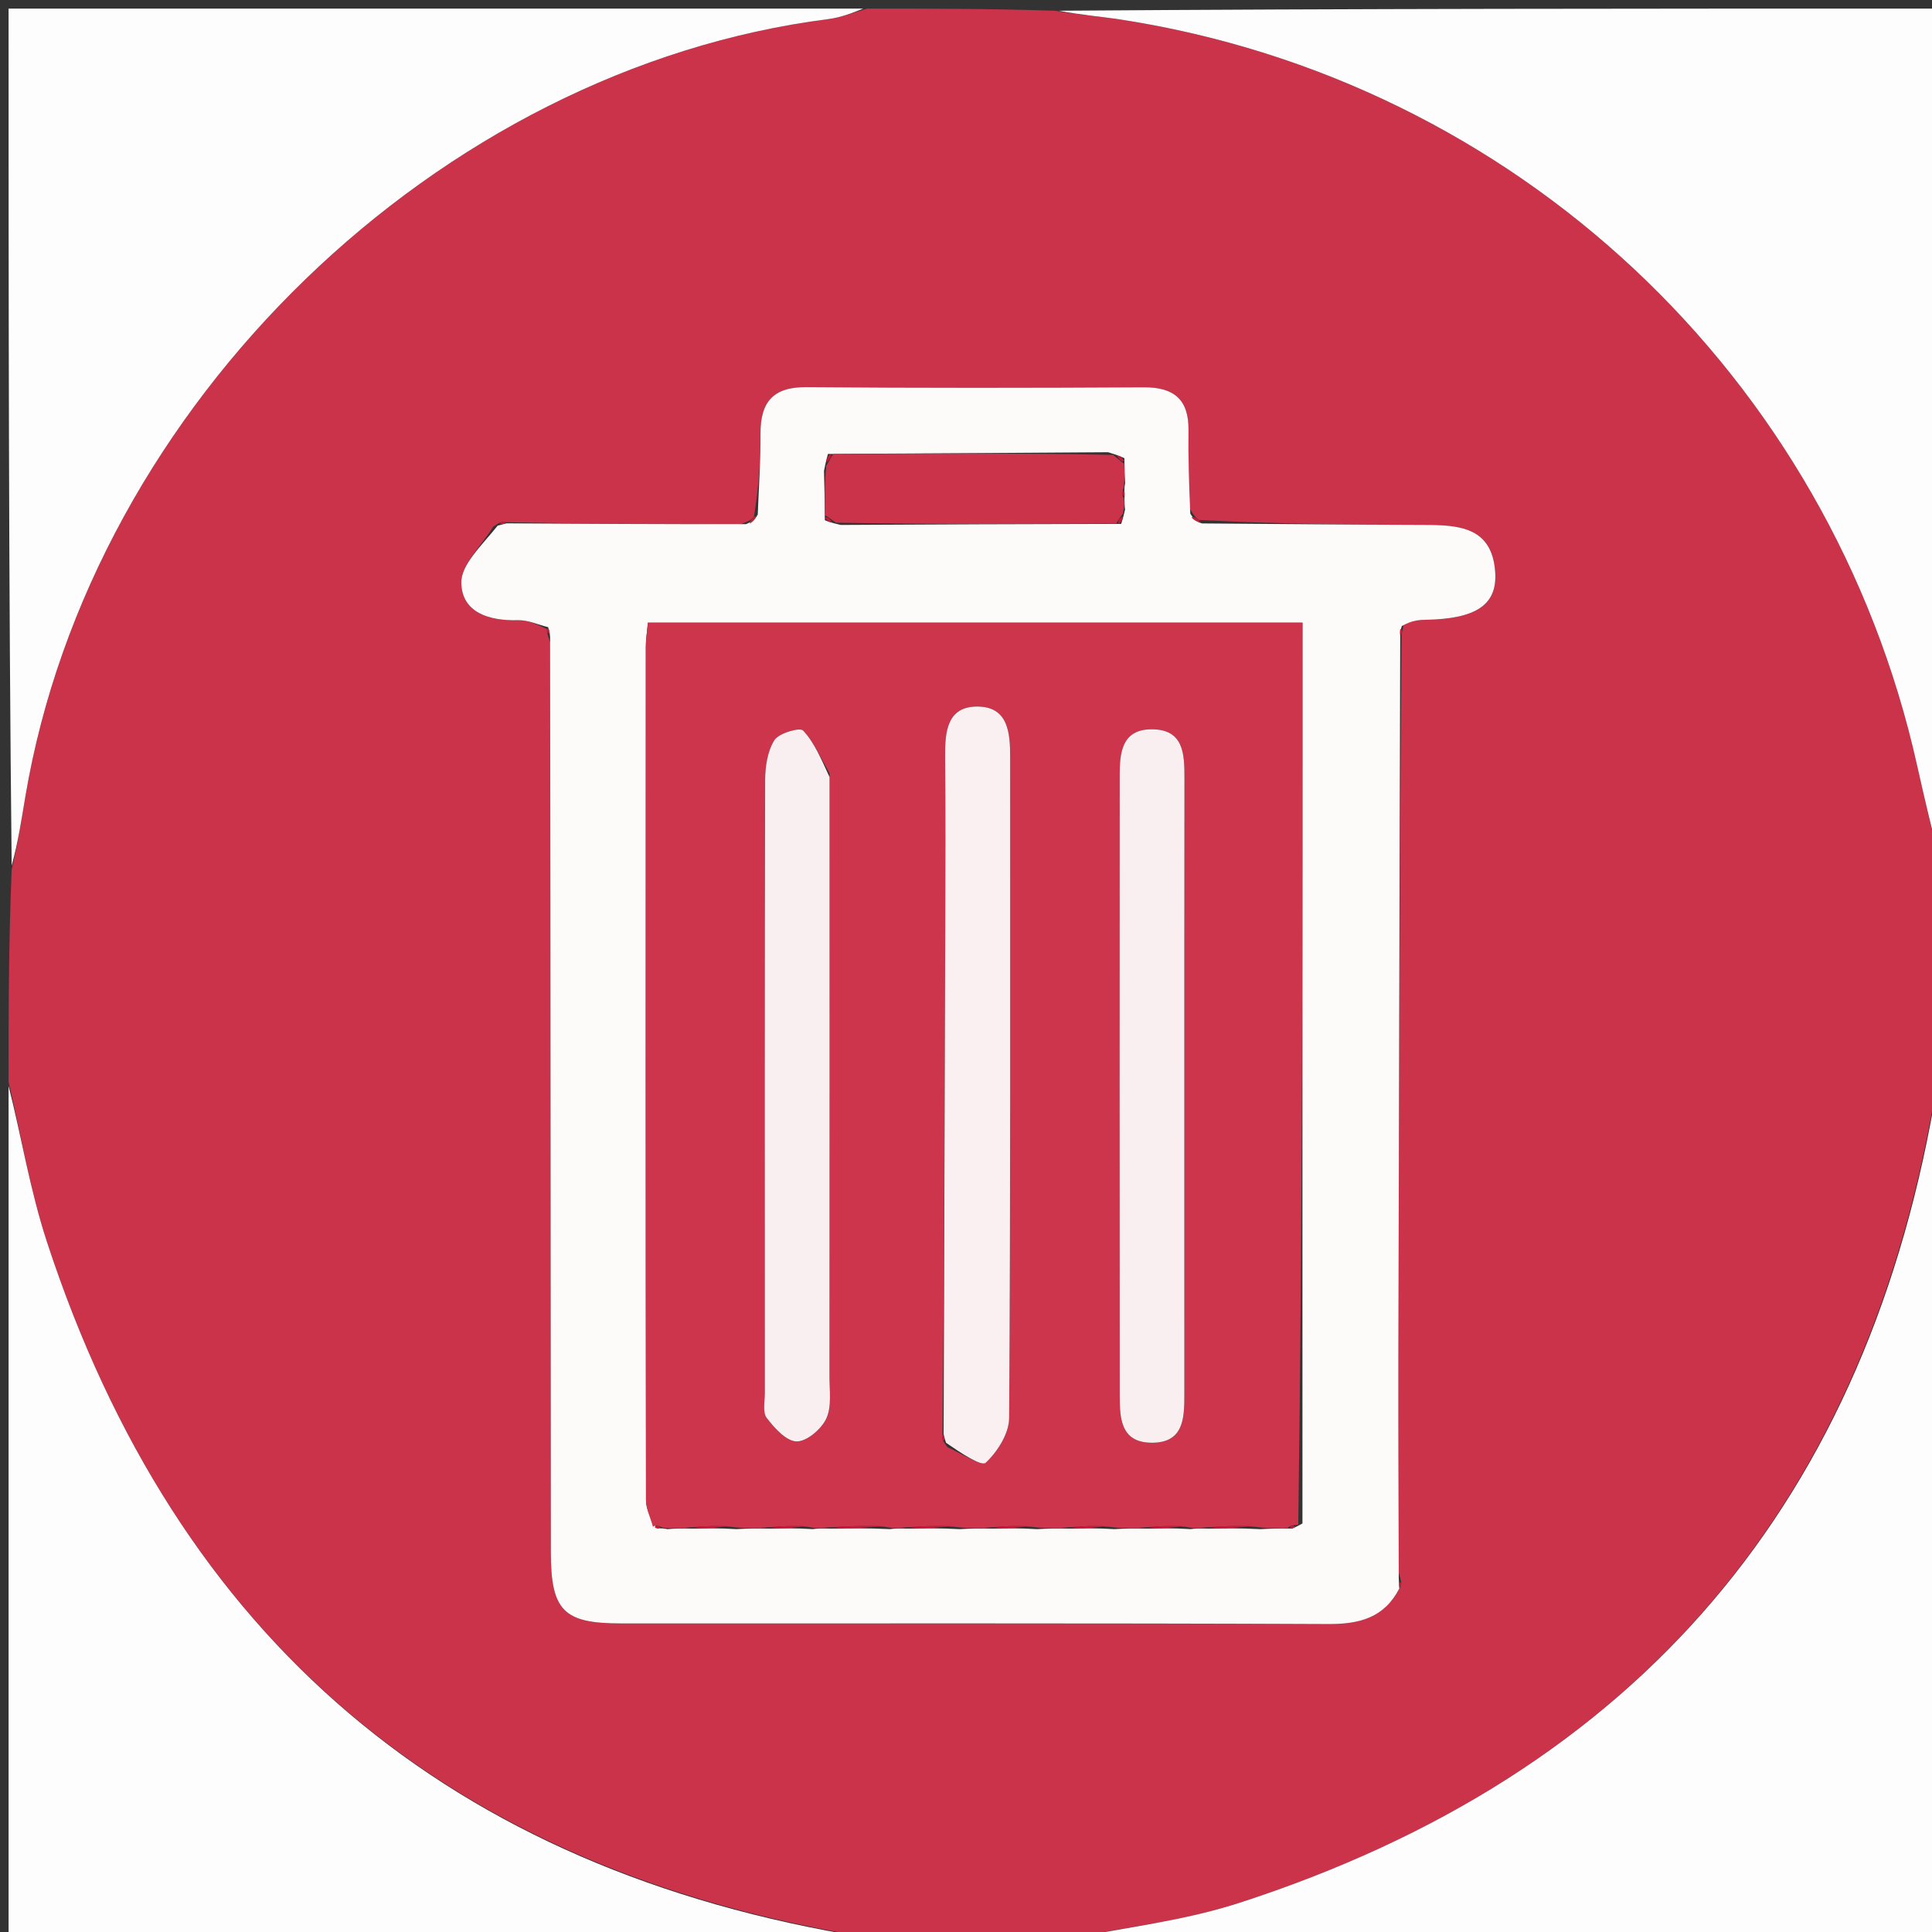 <svg version="1.1" id="Layer_1" xmlns="http://www.w3.org/2000/svg" xmlns:xlink="http://www.w3.org/1999/xlink" x="0px" y="0px"
	 width="100%" viewBox="0 0 225 225" enable-background="new 0 0 225 225" xml:space="preserve">
<rect x="0" y="0" width="225" height="225" fill="#333333" stroke="none"/>
<path fill="#CB334A" opacity="1" stroke="none" 
	d="
M123,226 
	C115.979,226 108.958,226 101.284,225.641 
	C52.44,217.815 20.625,190.961 5.458,144.607 
	C3.481,138.565 2.462,132.21 1,126 
	C1,117.979 1,109.958 1.359,101.284 
	C2.129,98.003 2.513,95.373 2.955,92.752 
	C10.659,47.075 51.022,8.024 96.466,2.223 
	C98.004,2.027 99.49,1.417 101,1 
	C108.021,1 115.042,1 122.846,1.25 
	C125.935,1.756 128.255,1.926 130.547,2.281 
	C176.494,9.396 213.165,43.772 223.272,89.167 
	C224.152,93.118 225.089,97.056 226,101 
	C226,109.021 226,117.042 225.641,125.716 
	C217.8,174.695 190.819,206.545 144.325,221.609 
	C137.463,223.832 130.12,224.573 123,226 
M139.63,60.554 
	C139.337,60.343 139.043,60.131 138.478,59.048 
	C138.452,56.065 138.377,53.081 138.412,50.099 
	C138.453,46.526 136.725,45.085 133.195,45.105 
	C120.1,45.18 107.003,45.192 93.908,45.086 
	C90.027,45.055 88.546,46.829 88.57,50.513 
	C88.59,53.647 88.365,56.784 87.798,60.222 
	C87.534,60.467 87.271,60.712 86.08,61.111 
	C77.05,61.056 68.02,61.002 58.749,60.811 
	C58.476,60.723 58.226,60.785 57.419,61.356 
	C56.103,63.541 53.672,65.753 53.724,67.904 
	C53.808,71.372 57.011,72.32 60.333,72.229 
	C61.49,72.198 62.663,72.751 63.721,73.28 
	C63.648,73.544 63.718,73.78 64.107,74.911 
	C64.118,110.199 64.119,145.487 64.152,180.775 
	C64.158,187.574 65.635,189.06 72.28,189.064 
	C99.746,189.081 127.212,189.015 154.677,189.138 
	C158.352,189.155 161.197,188.391 163.118,184.776 
	C163.255,184.521 163.235,184.266 162.885,183.087 
	C162.874,174.451 162.837,165.814 162.856,157.178 
	C162.917,129.447 162.997,101.716 163.228,73.771 
	C163.36,73.528 163.341,73.283 163.539,72.322 
	C164.364,72.274 165.189,72.195 166.015,72.181 
	C171.871,72.081 174.387,70.466 174.131,66.636 
	C173.775,61.334 169.855,61.14 165.828,61.13 
	C157.216,61.109 148.605,61.019 139.63,60.554 
z"/>
<path fill="#FEFDFD" opacity="1" stroke="none" 
	d="
M226,100.531 
	C225.089,97.056 224.152,93.118 223.272,89.167 
	C213.165,43.772 176.494,9.396 130.547,2.281 
	C128.255,1.926 125.935,1.756 123.314,1.25 
	C157.259,1 191.518,1 226,1 
	C226,34.021 226,67.042 226,100.531 
z"/>
<path fill="#FEFDFD" opacity="1" stroke="none" 
	d="
M123.469,226 
	C130.12,224.573 137.463,223.832 144.325,221.609 
	C190.819,206.545 217.8,174.695 225.641,126.185 
	C226,159.261 226,192.523 226,226 
	C191.979,226 157.958,226 123.469,226 
z"/>
<path fill="#FEFDFD" opacity="1" stroke="none" 
	d="
M1,126.469 
	C2.462,132.21 3.481,138.565 5.458,144.607 
	C20.625,190.961 52.44,217.815 100.815,225.641 
	C67.74,226 34.479,226 1,226 
	C1,192.979 1,159.958 1,126.469 
z"/>
<path fill="#FEFDFD" opacity="1" stroke="none" 
	d="
M100.531,1 
	C99.49,1.417 98.004,2.027 96.466,2.223 
	C51.022,8.024 10.659,47.075 2.955,92.752 
	C2.513,95.373 2.129,98.003 1.359,100.815 
	C1,67.74 1,34.479 1,1 
	C34.021,1 67.042,1 100.531,1 
z"/>
<path fill="#FDFAFA" opacity="1" stroke="none" 
	d="
M58.991,60.947 
	C68.02,61.002 77.05,61.056 86.88,61.046 
	C87.87,60.627 88.059,60.273 88.248,59.919 
	C88.365,56.784 88.59,53.647 88.57,50.513 
	C88.546,46.829 90.027,45.055 93.908,45.086 
	C107.003,45.192 120.1,45.18 133.195,45.105 
	C136.725,45.085 138.453,46.526 138.412,50.099 
	C138.377,53.081 138.452,56.065 138.623,59.821 
	C139.176,60.715 139.584,60.837 139.993,60.958 
	C148.605,61.019 157.216,61.109 165.828,61.13 
	C169.855,61.14 173.775,61.334 174.131,66.636 
	C174.387,70.466 171.871,72.081 166.015,72.181 
	C165.189,72.195 164.364,72.274 163.256,72.909 
	C163.005,73.658 163.038,73.822 163.07,73.985 
	C162.997,101.716 162.917,129.447 162.856,157.178 
	C162.837,165.814 162.874,174.451 162.9,183.794 
	C162.932,184.67 162.948,184.839 162.964,185.008 
	C161.197,188.391 158.352,189.155 154.677,189.138 
	C127.212,189.015 99.746,189.081 72.28,189.064 
	C65.635,189.06 64.158,187.574 64.152,180.775 
	C64.119,145.487 64.118,110.199 64.065,74.204 
	C64.024,73.497 63.829,73.038 63.829,73.038 
	C62.663,72.751 61.49,72.198 60.333,72.229 
	C57.011,72.32 53.808,71.372 53.724,67.904 
	C53.672,65.753 56.103,63.541 57.96,61.219 
	C58.664,61.037 58.827,60.992 58.991,60.947 
M131.033,56.277 
	C130.994,55.513 130.955,54.75 130.945,53.368 
	C130.617,53.206 130.289,53.044 129.05,52.666 
	C118.378,52.738 107.705,52.81 96.423,52.867 
	C96.316,53.237 96.21,53.606 95.963,54.831 
	C96.008,56.56 96.054,58.289 96.06,60.583 
	C96.371,60.716 96.682,60.849 97.92,61.136 
	C108.616,61.082 119.311,61.027 130.569,61.012 
	C130.679,60.683 130.79,60.354 131.024,59.345 
	C130.975,58.889 130.926,58.434 130.978,57.504 
	C130.978,57.504 130.878,57.029 131.033,56.277 
M151.683,177.422 
	C151.683,142.507 151.683,107.592 151.683,72.514 
	C126.02,72.514 100.821,72.514 75.456,72.514 
	C75.351,73.652 75.213,74.459 75.213,75.265 
	C75.2,108.408 75.192,141.551 75.233,174.694 
	C75.234,175.732 75.762,176.77 76.495,178.012 
	C76.495,178.012 76.981,177.922 77.733,178.084 
	C78.496,178.026 79.259,177.968 80.841,178.031 
	C82.218,177.991 83.595,177.951 85.771,178.084 
	C86.854,178.026 87.938,177.967 89.841,178.031 
	C91.218,177.992 92.595,177.952 94.648,178.081 
	C95.106,178.025 95.563,177.968 96.883,178.032 
	C98.913,177.993 100.943,177.953 103.648,178.081 
	C104.106,178.025 104.563,177.968 105.865,178.032 
	C107.567,177.992 109.27,177.952 111.771,178.085 
	C112.855,178.027 113.938,177.968 115.841,178.031 
	C117.218,177.992 118.595,177.952 120.771,178.085 
	C121.855,178.027 122.938,177.968 124.841,178.031 
	C126.218,177.991 127.595,177.951 129.771,178.084 
	C130.855,178.026 131.938,177.967 133.841,178.031 
	C135.218,177.992 136.595,177.952 138.648,178.081 
	C139.106,178.025 139.563,177.969 140.865,178.033 
	C142.567,177.993 144.27,177.953 146.769,178.086 
	C147.851,178.032 148.932,177.978 150.496,178.017 
	C150.496,178.017 150.951,177.83 151.683,177.422 
z"/>
<path fill="#C81D3A" opacity="1" stroke="none" 
	d="
M163.041,184.892 
	C162.948,184.839 162.932,184.67 162.987,184.256 
	C163.235,184.266 163.255,184.521 163.041,184.892 
z"/>
<path fill="#C91F3C" opacity="1" stroke="none" 
	d="
M58.87,60.879 
	C58.827,60.992 58.664,61.037 58.251,61.039 
	C58.226,60.785 58.476,60.723 58.87,60.879 
z"/>
<path fill="#C81D3A" opacity="1" stroke="none" 
	d="
M163.149,73.878 
	C163.038,73.822 163.005,73.658 163.073,73.266 
	C163.341,73.283 163.36,73.528 163.149,73.878 
z"/>
<path fill="#C81C3A" opacity="1" stroke="none" 
	d="
M63.775,73.159 
	C63.829,73.038 64.024,73.497 63.977,73.742 
	C63.718,73.78 63.648,73.544 63.775,73.159 
z"/>
<path fill="#C91F3C" opacity="1" stroke="none" 
	d="
M139.812,60.756 
	C139.584,60.837 139.176,60.715 138.758,60.257 
	C139.043,60.131 139.337,60.343 139.812,60.756 
z"/>
<path fill="#C91F3C" opacity="1" stroke="none" 
	d="
M88.023,60.071 
	C88.059,60.273 87.87,60.627 87.344,60.969 
	C87.271,60.712 87.534,60.467 88.023,60.071 
z"/>
<path fill="#CC354C" opacity="1" stroke="none" 
	d="
M76.044,177.808 
	C75.762,176.77 75.234,175.732 75.233,174.694 
	C75.192,141.551 75.2,108.408 75.213,75.265 
	C75.213,74.459 75.351,73.652 75.456,72.514 
	C100.821,72.514 126.02,72.514 151.683,72.514 
	C151.683,107.592 151.683,142.507 151.197,177.565 
	C150.449,177.621 150.217,177.693 150.013,177.924 
	C148.932,177.978 147.851,178.032 146.08,177.8 
	C143.601,177.647 141.811,177.78 140.02,177.912 
	C139.563,177.969 139.106,178.025 138.038,177.802 
	C135.96,177.651 134.491,177.78 133.022,177.909 
	C131.938,177.967 130.855,178.026 129.099,177.803 
	C126.959,177.651 125.49,177.78 124.021,177.91 
	C122.938,177.968 121.855,178.027 120.1,177.804 
	C117.959,177.651 116.49,177.78 115.021,177.91 
	C113.938,177.968 112.855,178.027 111.081,177.8 
	C108.601,177.647 106.811,177.779 105.021,177.912 
	C104.563,177.968 104.106,178.025 103.005,177.795 
	C100.248,177.643 98.134,177.778 96.021,177.912 
	C95.563,177.968 95.106,178.025 94.038,177.802 
	C91.96,177.651 90.491,177.78 89.022,177.909 
	C87.938,177.967 86.854,178.026 85.099,177.803 
	C82.959,177.651 81.49,177.78 80.021,177.91 
	C79.259,177.968 78.496,178.026 77.252,177.92 
	C76.536,177.611 76.293,177.628 76.044,177.808 
M110.35,168.548 
	C111.887,169.21 114.301,170.814 114.794,170.354 
	C116.169,169.075 117.513,166.944 117.525,165.141 
	C117.695,139.487 117.642,113.831 117.642,88.176 
	C117.642,85.387 117.439,82.322 113.872,82.285 
	C110.298,82.249 110.044,85.212 110.068,88.073 
	C110.124,94.736 110.103,101.4 110.084,108.064 
	C110.028,127.717 109.958,147.37 109.766,167.258 
	C109.682,167.521 109.74,167.764 110.35,168.548 
M96.607,90.049 
	C95.622,88.352 94.835,86.469 93.527,85.076 
	C93.158,84.683 90.712,85.374 90.194,86.188 
	C89.382,87.465 89.113,89.269 89.108,90.85 
	C89.047,114.633 89.065,138.417 89.073,162.2 
	C89.073,163.195 88.789,164.473 89.286,165.123 
	C90.188,166.304 91.565,167.843 92.77,167.867 
	C93.948,167.89 95.653,166.438 96.226,165.212 
	C96.876,163.821 96.599,161.962 96.6,160.306 
	C96.616,137.188 96.61,114.07 96.607,90.049 
M137.927,127.5 
	C137.93,115.199 137.925,102.898 137.941,90.598 
	C137.945,87.797 137.861,84.911 134.085,84.935 
	C130.626,84.957 130.401,87.691 130.4,90.301 
	C130.388,114.404 130.384,138.507 130.405,162.61 
	C130.407,165.178 130.535,167.959 134.036,168.018 
	C137.844,168.083 137.933,165.209 137.93,162.41 
	C137.921,151.107 137.927,139.803 137.927,127.5 
z"/>
<path fill="#CB334A" opacity="1" stroke="none" 
	d="
M130.007,60.972 
	C119.311,61.027 108.616,61.082 97.343,60.867 
	C96.597,60.344 96.375,60.151 96.1,60.019 
	C96.054,58.289 96.008,56.56 96.225,54.256 
	C96.692,53.43 96.874,53.164 97.032,52.881 
	C107.705,52.81 118.378,52.738 129.637,52.982 
	C130.395,53.588 130.626,53.817 130.916,53.986 
	C130.955,54.75 130.994,55.513 130.88,56.766 
	C130.614,57.513 130.664,57.754 130.877,57.978 
	C130.926,58.434 130.975,58.889 130.776,59.804 
	C130.309,60.466 130.135,60.702 130.007,60.972 
z"/>
<path fill="#C91838" opacity="1" stroke="none" 
	d="
M96.452,177.972 
	C98.134,177.778 100.248,177.643 102.667,177.711 
	C100.943,177.953 98.913,177.993 96.452,177.972 
z"/>
<path fill="#C91838" opacity="1" stroke="none" 
	d="
M140.442,177.973 
	C141.811,177.78 143.601,177.647 145.682,177.714 
	C144.27,177.953 142.567,177.993 140.442,177.973 
z"/>
<path fill="#C91838" opacity="1" stroke="none" 
	d="
M105.443,177.972 
	C106.811,177.779 108.601,177.647 110.681,177.713 
	C109.27,177.952 107.567,177.992 105.443,177.972 
z"/>
<path fill="#C91838" opacity="1" stroke="none" 
	d="
M133.431,177.97 
	C134.491,177.78 135.96,177.651 137.7,177.718 
	C136.595,177.952 135.218,177.992 133.431,177.97 
z"/>
<path fill="#C91838" opacity="1" stroke="none" 
	d="
M124.431,177.971 
	C125.49,177.78 126.959,177.651 128.7,177.717 
	C127.595,177.951 126.218,177.991 124.431,177.971 
z"/>
<path fill="#C91838" opacity="1" stroke="none" 
	d="
M115.431,177.971 
	C116.49,177.78 117.959,177.651 119.7,177.717 
	C118.595,177.952 117.218,177.992 115.431,177.971 
z"/>
<path fill="#C91838" opacity="1" stroke="none" 
	d="
M89.431,177.97 
	C90.491,177.78 91.96,177.651 93.7,177.718 
	C92.595,177.952 91.218,177.992 89.431,177.97 
z"/>
<path fill="#C91838" opacity="1" stroke="none" 
	d="
M80.431,177.971 
	C81.49,177.78 82.959,177.651 84.7,177.717 
	C83.595,177.951 82.218,177.991 80.431,177.971 
z"/>
<path fill="#C81837" opacity="1" stroke="none" 
	d="
M96.727,52.874 
	C96.874,53.164 96.692,53.43 96.295,53.828 
	C96.21,53.606 96.316,53.237 96.727,52.874 
z"/>
<path fill="#C91838" opacity="1" stroke="none" 
	d="
M150.255,177.971 
	C150.217,177.693 150.449,177.621 150.831,177.769 
	C150.951,177.83 150.496,178.017 150.255,177.971 
z"/>
<path fill="#C91838" opacity="1" stroke="none" 
	d="
M76.27,177.91 
	C76.293,177.628 76.536,177.611 76.876,177.838 
	C76.981,177.922 76.495,178.012 76.27,177.91 
z"/>
<path fill="#C81837" opacity="1" stroke="none" 
	d="
M130.93,53.677 
	C130.626,53.817 130.395,53.588 130.093,53.09 
	C130.289,53.044 130.617,53.206 130.93,53.677 
z"/>
<path fill="#C81837" opacity="1" stroke="none" 
	d="
M130.927,57.741 
	C130.664,57.754 130.614,57.513 130.803,57.142 
	C130.878,57.029 130.978,57.504 130.927,57.741 
z"/>
<path fill="#C81837" opacity="1" stroke="none" 
	d="
M130.288,60.992 
	C130.135,60.702 130.309,60.466 130.714,60.143 
	C130.79,60.354 130.679,60.683 130.288,60.992 
z"/>
<path fill="#C81837" opacity="1" stroke="none" 
	d="
M96.08,60.301 
	C96.375,60.151 96.597,60.344 96.88,60.79 
	C96.682,60.849 96.371,60.716 96.08,60.301 
z"/>
<path fill="#FAEFF1" opacity="1" stroke="none" 
	d="
M109.894,167.023 
	C109.958,147.37 110.028,127.717 110.084,108.064 
	C110.103,101.4 110.124,94.736 110.068,88.073 
	C110.044,85.212 110.298,82.249 113.872,82.285 
	C117.439,82.322 117.642,85.387 117.642,88.176 
	C117.642,113.831 117.695,139.487 117.525,165.141 
	C117.513,166.944 116.169,169.075 114.794,170.354 
	C114.301,170.814 111.887,169.21 110.174,168.024 
	C109.998,167.5 109.894,167.023 109.894,167.023 
z"/>
<path fill="#FAEFF0" opacity="1" stroke="none" 
	d="
M96.608,90.5 
	C96.61,114.07 96.616,137.188 96.6,160.306 
	C96.599,161.962 96.876,163.821 96.226,165.212 
	C95.653,166.438 93.948,167.89 92.77,167.867 
	C91.565,167.843 90.188,166.304 89.286,165.123 
	C88.789,164.473 89.073,163.195 89.073,162.2 
	C89.065,138.417 89.047,114.633 89.108,90.85 
	C89.113,89.269 89.382,87.465 90.194,86.188 
	C90.712,85.374 93.158,84.683 93.527,85.076 
	C94.835,86.469 95.622,88.352 96.608,90.5 
z"/>
<path fill="#FAEFF0" opacity="1" stroke="none" 
	d="
M137.927,128 
	C137.927,139.803 137.921,151.107 137.93,162.41 
	C137.933,165.209 137.844,168.083 134.036,168.018 
	C130.535,167.959 130.407,165.178 130.405,162.61 
	C130.384,138.507 130.388,114.404 130.4,90.301 
	C130.401,87.691 130.626,84.957 134.085,84.935 
	C137.861,84.911 137.945,87.797 137.941,90.598 
	C137.925,102.898 137.93,115.199 137.927,128 
z"/>
<path fill="#C81C3A" opacity="1" stroke="none" 
	d="
M109.83,167.141 
	C109.894,167.023 109.998,167.5 109.97,167.743 
	C109.74,167.764 109.682,167.521 109.83,167.141 
z"/>
</svg>